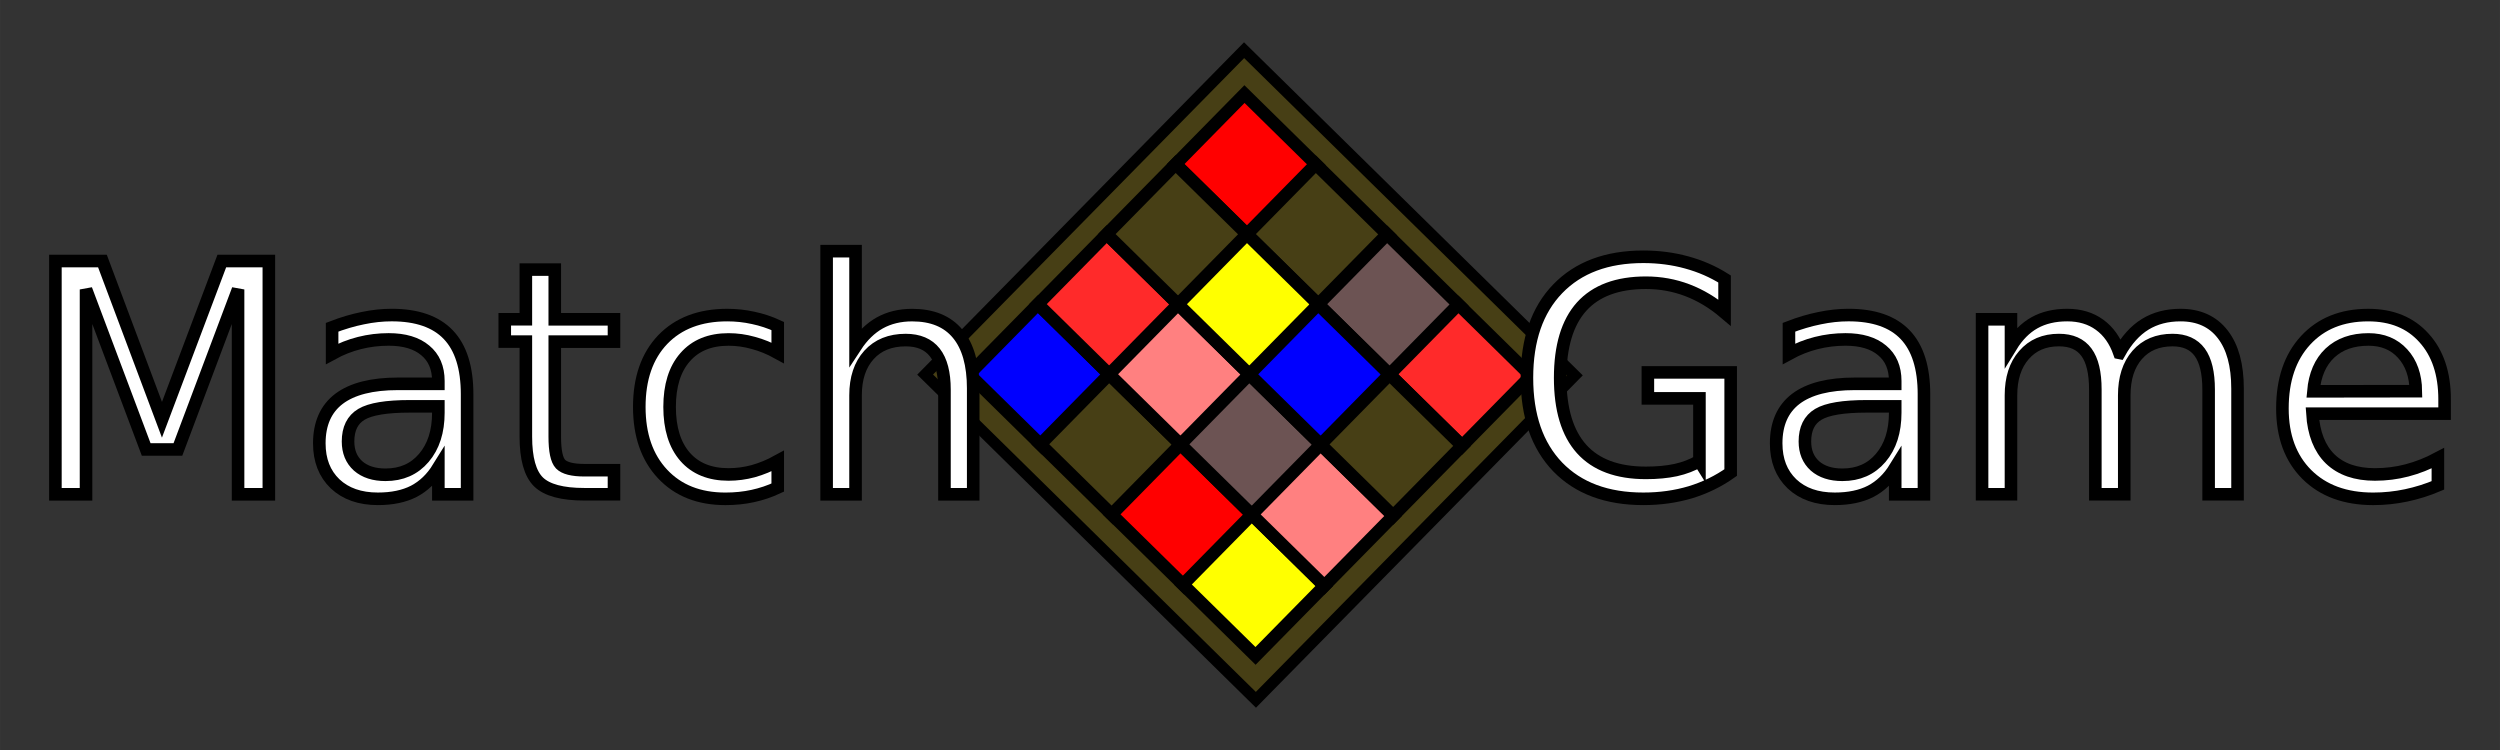 <?xml version="1.0" encoding="UTF-8" standalone="no"?>
<svg
   xmlns:dc="http://purl.org/dc/elements/1.1/"
   xmlns:cc="http://creativecommons.org/ns#"
   xmlns:rdf="http://www.w3.org/1999/02/22-rdf-syntax-ns#"
   xmlns:svg="http://www.w3.org/2000/svg"
   xmlns="http://www.w3.org/2000/svg"
   id="svg8"
   version="1.1"
   viewBox="0 0 132.292 39.688"
   height="150"
   width="500">
  <rect x="0" y="0" width="132.292" height="39.688" fill="#333333" stroke="none"/>
  <defs
     id="defs2" />
  <g
     transform="translate(0,-257.312)"
     id="layer1">
    <g
       id="g4684">
      <g
         id="g4623"
         transform="rotate(-45.484,69.009,275.293)">
        <path
           id="rect4530"
           d="m 53.636,262.284 h 24.074 v 24.547 H 53.636 Z"
           style="fill:#473f15;fill-opacity:1;stroke:#000000;stroke-width:0.592;stroke-miterlimit:4;stroke-dasharray:none" />
        <path
           id="rect4540"
           d="m 55.279,263.927 h 5.197 v 5.386 h -5.197 z"
           style="fill:#0000ff;fill-opacity:1;stroke:#000000;stroke-width:0.665;stroke-miterlimit:4;stroke-dasharray:none" />
        <path
           id="rect4542"
           d="m 60.476,263.927 h 5.197 v 5.386 h -5.197 z"
           style="fill:#ff2a2a;fill-opacity:1;stroke:#000000;stroke-width:0.665;stroke-miterlimit:4;stroke-dasharray:none" />
        <path
           id="rect4544"
           d="m 70.871,263.927 h 5.197 v 5.386 h -5.197 z"
           style="fill:#ff0000;fill-opacity:1;stroke:#000000;stroke-width:0.665;stroke-miterlimit:4;stroke-dasharray:none" />
        <path
           id="rect4546"
           d="m 65.673,263.927 h 5.197 v 5.386 h -5.197 z"
           style="fill:#473f15;fill-opacity:1;stroke:#000000;stroke-width:0.665;stroke-miterlimit:4;stroke-dasharray:none" />
        <path
           id="rect4548"
           d="m 55.279,269.219 h 5.197 v 5.386 h -5.197 z"
           style="fill:#473f15;fill-opacity:1;stroke:#000000;stroke-width:0.665;stroke-miterlimit:4;stroke-dasharray:none" />
        <path
           id="rect4550"
           d="m 60.476,269.219 h 5.197 v 5.386 h -5.197 z"
           style="fill:#ff8080;fill-opacity:1;stroke:#000000;stroke-width:0.665;stroke-miterlimit:4;stroke-dasharray:none" />
        <path
           id="rect4552"
           d="m 70.871,269.219 h 5.197 v 5.386 h -5.197 z"
           style="fill:#473f15;fill-opacity:1;stroke:#000000;stroke-width:0.665;stroke-miterlimit:4;stroke-dasharray:none" />
        <path
           id="rect4554"
           d="m 65.673,269.219 h 5.197 v 5.386 h -5.197 z"
           style="fill:#ffff00;fill-opacity:1;stroke:#000000;stroke-width:0.665;stroke-miterlimit:4;stroke-dasharray:none" />
        <path
           id="rect4556"
           d="m 55.279,274.51 h 5.197 v 5.386 h -5.197 z"
           style="fill:#ff0000;fill-opacity:1;stroke:#000000;stroke-width:0.665;stroke-miterlimit:4;stroke-dasharray:none" />
        <path
           id="rect4558"
           d="m 60.476,274.51 h 5.197 v 5.386 h -5.197 z"
           style="fill:#6c5353;fill-opacity:1;stroke:#000000;stroke-width:0.665;stroke-miterlimit:4;stroke-dasharray:none" />
        <path
           id="rect4560"
           d="m 70.871,274.51 h 5.197 v 5.386 h -5.197 z"
           style="fill:#6c5353;fill-opacity:1;stroke:#000000;stroke-width:0.665;stroke-miterlimit:4;stroke-dasharray:none" />
        <path
           id="rect4562"
           d="m 65.673,274.51 h 5.197 v 5.386 h -5.197 z"
           style="fill:#0000ff;fill-opacity:1;stroke:#000000;stroke-width:0.665;stroke-miterlimit:4;stroke-dasharray:none" />
        <path
           id="rect4564"
           d="m 55.279,279.802 h 5.197 v 5.386 h -5.197 z"
           style="fill:#ffff00;fill-opacity:1;stroke:#000000;stroke-width:0.665;stroke-miterlimit:4;stroke-dasharray:none" />
        <path
           id="rect4566"
           d="m 60.476,279.802 h 5.197 v 5.386 h -5.197 z"
           style="fill:#ff8080;fill-opacity:1;stroke:#000000;stroke-width:0.665;stroke-miterlimit:4;stroke-dasharray:none" />
        <path
           id="rect4568"
           d="m 70.871,279.802 h 5.197 v 5.386 h -5.197 z"
           style="fill:#ff2a2a;fill-opacity:1;stroke:#000000;stroke-width:0.665;stroke-miterlimit:4;stroke-dasharray:none" />
        <path
           id="rect4570"
           d="m 65.673,279.802 h 5.197 v 5.386 h -5.197 z"
           style="fill:#473f15;fill-opacity:1;stroke:#000000;stroke-width:0.665;stroke-miterlimit:4;stroke-dasharray:none" />
      </g>
      <g
         id="text12"
         style="font-style:normal;font-weight:normal;font-size:10.583px;line-height:1.25;font-family:sans-serif;letter-spacing:0px;word-spacing:0px;fill:#000000;fill-opacity:1;stroke:#000000;stroke-width:0.665;stroke-miterlimit:4;stroke-dasharray:none"
         aria-label="Match     Game">
        <path
           id="path4703"
           style="font-size:16.933px;fill:#ffffff;stroke:#000000;stroke-width:0.665;stroke-miterlimit:4;stroke-dasharray:none"
           d="m 2.931,271.125 h 2.489 l 3.15,8.401 3.167,-8.401 h 2.489 v 12.344 H 12.597 v -10.84 l -3.183,8.467 H 7.735 l -3.183,-8.467 v 10.84 H 2.931 Z" />
        <path
           id="path4705"
           style="font-size:16.933px;fill:#ffffff;stroke:#000000;stroke-width:0.665;stroke-miterlimit:4;stroke-dasharray:none"
           d="m 21.683,278.814 q -1.844,0 -2.555,0.422 -0.711,0.422 -0.711,1.439 0,0.81 0.529,1.29 0.537,0.471 1.455,0.471 1.265,0 2.026,-0.893 0.769,-0.901 0.769,-2.39 v -0.339 z m 3.034,-0.628 v 5.283 h -1.521 v -1.406 q -0.521,0.843 -1.298,1.248 -0.777,0.397 -1.902,0.397 -1.422,0 -2.265,-0.794 -0.835,-0.802 -0.835,-2.141 0,-1.563 1.042,-2.356 1.05,-0.794 3.125,-0.794 h 2.133 v -0.149 q 0,-1.05 -0.695,-1.621 -0.686,-0.579 -1.935,-0.579 -0.794,0 -1.546,0.19 -0.752,0.19 -1.447,0.571 v -1.406 q 0.835,-0.322 1.621,-0.48 0.785,-0.165 1.53,-0.165 2.009,0 3.001,1.042 0.992,1.042 0.992,3.158 z" />
        <path
           id="path4707"
           style="font-size:16.933px;fill:#ffffff;stroke:#000000;stroke-width:0.665;stroke-miterlimit:4;stroke-dasharray:none"
           d="m 29.356,271.579 v 2.629 h 3.134 v 1.182 H 29.356 v 5.027 q 0,1.133 0.306,1.455 0.314,0.322 1.265,0.322 h 1.563 v 1.273 h -1.563 q -1.761,0 -2.431,-0.653 -0.67,-0.661 -0.67,-2.398 v -5.027 h -1.116 v -1.182 h 1.116 v -2.629 z" />
        <path
           id="path4709"
           style="font-size:16.933px;fill:#ffffff;stroke:#000000;stroke-width:0.665;stroke-miterlimit:4;stroke-dasharray:none"
           d="m 41.155,274.564 v 1.422 q -0.645,-0.356 -1.298,-0.529 -0.645,-0.182 -1.306,-0.182 -1.48,0 -2.299,0.943 -0.819,0.934 -0.819,2.629 0,1.695 0.819,2.638 0.819,0.934 2.299,0.934 0.661,0 1.306,-0.174 0.653,-0.182 1.298,-0.537 v 1.406 q -0.637,0.298 -1.323,0.446 -0.678,0.149 -1.447,0.149 -2.092,0 -3.324,-1.315 -1.232,-1.315 -1.232,-3.547 0,-2.265 1.24,-3.564 1.249,-1.298 3.415,-1.298 0.703,0 1.373,0.149 0.67,0.141 1.298,0.43 z" />
        <path
           id="path4711"
           style="font-size:16.933px;fill:#ffffff;stroke:#000000;stroke-width:0.665;stroke-miterlimit:4;stroke-dasharray:none"
           d="m 51.499,277.88 v 5.589 h -1.521 v -5.54 q 0,-1.315 -0.513,-1.968 -0.513,-0.653 -1.538,-0.653 -1.232,0 -1.943,0.785 -0.711,0.785 -0.711,2.141 v 5.234 h -1.53 v -12.865 h 1.53 v 5.044 q 0.546,-0.835 1.282,-1.248 0.744,-0.413 1.712,-0.413 1.596,0 2.414,0.992 0.819,0.984 0.819,2.902 z" />
        <path
           id="path4713"
           style="font-size:16.933px;fill:#ffffff;stroke:#000000;stroke-width:0.665;stroke-miterlimit:4;stroke-dasharray:none"
           d="m 89.929,281.708 v -3.316 h -2.729 v -1.373 h 4.382 v 5.3 q -0.967,0.686 -2.133,1.042 -1.166,0.347 -2.489,0.347 -2.894,0 -4.531,-1.687 -1.629,-1.695 -1.629,-4.713 0,-3.026 1.629,-4.713 1.637,-1.695 4.531,-1.695 1.207,0 2.29,0.298 1.091,0.298 2.009,0.876 v 1.778 q -0.926,-0.785 -1.968,-1.182 -1.042,-0.397 -2.191,-0.397 -2.265,0 -3.407,1.265 -1.133,1.265 -1.133,3.77 0,2.497 1.133,3.762 1.141,1.265 3.407,1.265 0.885,0 1.579,-0.149 0.695,-0.157 1.249,-0.48 z" />
        <path
           id="path4715"
           style="font-size:16.933px;fill:#ffffff;stroke:#000000;stroke-width:0.665;stroke-miterlimit:4;stroke-dasharray:none"
           d="m 98.776,278.814 q -1.844,0 -2.555,0.422 -0.711,0.422 -0.711,1.439 0,0.81 0.529,1.29 0.537,0.471 1.455,0.471 1.265,0 2.026,-0.893 0.769,-0.901 0.769,-2.39 v -0.339 z m 3.034,-0.628 v 5.283 h -1.521 v -1.406 q -0.521,0.843 -1.298,1.248 -0.777,0.397 -1.902,0.397 -1.422,0 -2.265,-0.794 -0.835,-0.802 -0.835,-2.141 0,-1.563 1.042,-2.356 1.05,-0.794 3.125,-0.794 h 2.133 v -0.149 q 0,-1.05 -0.695,-1.621 -0.686,-0.579 -1.935,-0.579 -0.794,0 -1.546,0.19 -0.752,0.19 -1.447,0.571 v -1.406 q 0.835,-0.322 1.621,-0.48 0.785,-0.165 1.53,-0.165 2.009,0 3.001,1.042 0.992,1.042 0.992,3.158 z" />
        <path
           id="path4717"
           style="font-size:16.933px;fill:#ffffff;stroke:#000000;stroke-width:0.665;stroke-miterlimit:4;stroke-dasharray:none"
           d="m 112.154,275.986 q 0.571,-1.025 1.364,-1.513 0.794,-0.488 1.869,-0.488 1.447,0 2.232,1.017 0.785,1.009 0.785,2.877 v 5.589 h -1.53 v -5.54 q 0,-1.331 -0.471,-1.976 -0.471,-0.645 -1.439,-0.645 -1.182,0 -1.869,0.785 -0.686,0.785 -0.686,2.141 v 5.234 h -1.53 v -5.54 q 0,-1.339 -0.471,-1.976 -0.471,-0.645 -1.455,-0.645 -1.166,0 -1.852,0.794 -0.686,0.785 -0.686,2.133 v 5.234 h -1.53 v -9.26 h 1.53 v 1.439 q 0.521,-0.852 1.248,-1.257 0.728,-0.405 1.728,-0.405 1.009,0 1.712,0.513 0.711,0.513 1.05,1.488 z" />
        <path
           id="path4719"
           style="font-size:16.933px;fill:#ffffff;stroke:#000000;stroke-width:0.665;stroke-miterlimit:4;stroke-dasharray:none"
           d="m 129.361,278.458 v 0.744 h -6.995 q 0.099,1.571 0.943,2.398 0.852,0.819 2.365,0.819 0.876,0 1.695,-0.215 0.827,-0.215 1.637,-0.645 v 1.439 q -0.819,0.347 -1.678,0.529 -0.86,0.182 -1.745,0.182 -2.216,0 -3.514,-1.29 -1.29,-1.29 -1.29,-3.489 0,-2.274 1.224,-3.605 1.232,-1.339 3.316,-1.339 1.869,0 2.952,1.207 1.091,1.199 1.091,3.266 z m -1.521,-0.446 q -0.017,-1.248 -0.703,-1.993 -0.678,-0.744 -1.802,-0.744 -1.273,0 -2.042,0.719 -0.761,0.719 -0.876,2.026 z" />
      </g>
    </g>
  </g>
</svg>
